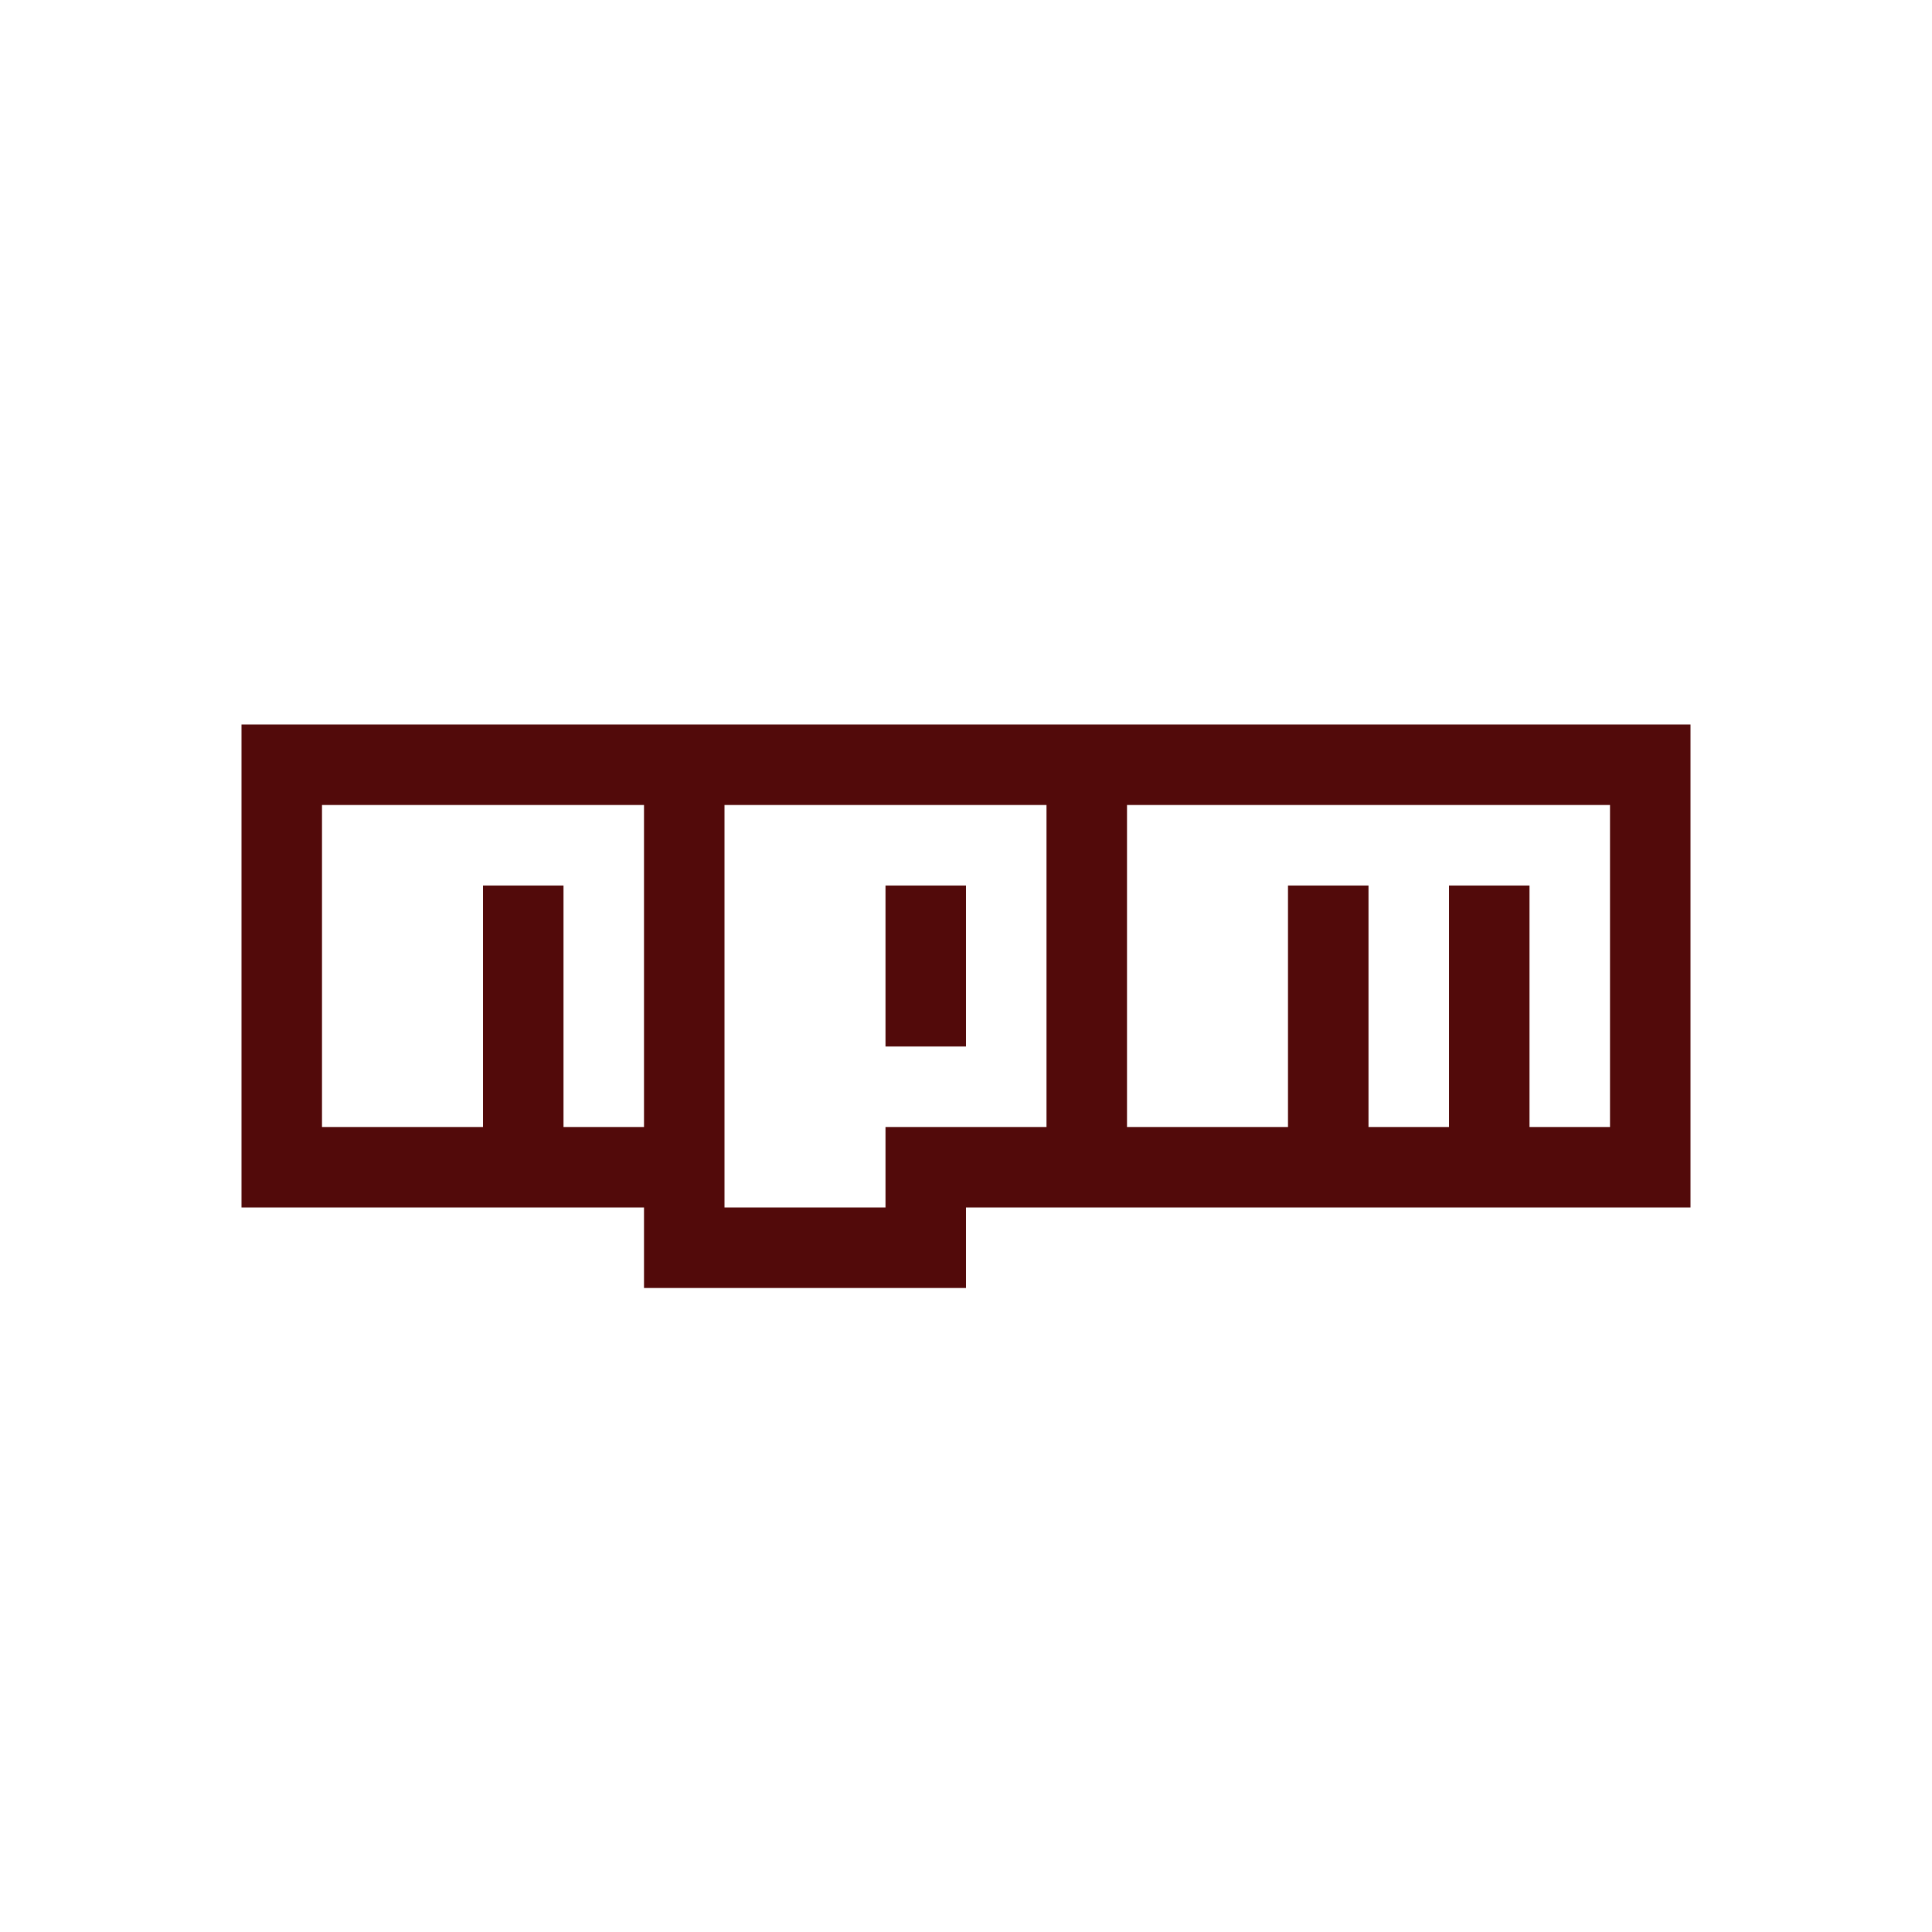 ﻿<?xml version="1.0" encoding="utf-8"?>
<!DOCTYPE svg PUBLIC "-//W3C//DTD SVG 1.1//EN" "http://www.w3.org/Graphics/SVG/1.1/DTD/svg11.dtd">
<svg xmlns="http://www.w3.org/2000/svg" xmlns:xlink="http://www.w3.org/1999/xlink" version="1.1" baseProfile="full" width="24" height="24" viewBox="0 0 24.00 24.00" enable-background="new 0 0 24.00 24.00" xml:space="preserve">
	<path fill="#520a0a" fill-opacity="1" stroke-linejoin="round" d="M 4,10L 4,14L 6,14L 6,11L 7,11L 7,14L 8,14L 8,10L 4,10 Z M 9,10L 9,15L 11,15L 11,14L 13,14L 13,10L 9,10 Z M 12,11L 12,13L 11,13L 11,11L 12,11 Z M 14,10L 14,14L 16,14L 16,11L 17,11L 17,14L 18,14L 18,11L 19,11L 19,14L 20,14L 20,10L 14,10 Z M 3,9L 21,9L 21,15L 12,15L 12,16L 8,16L 8,15L 3,15L 3,9 Z "/>
</svg>
